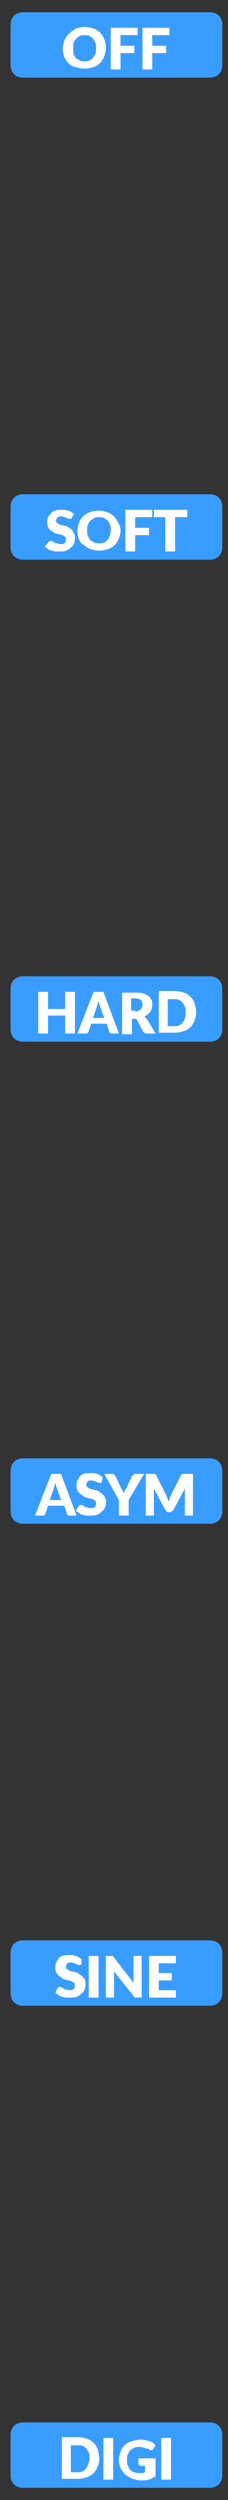 <?xml version="1.0" encoding="utf-8"?>
<!-- Generator: Adobe Illustrator 22.0.0, SVG Export Plug-In . SVG Version: 6.00 Build 0)  -->
<svg version="1.1" baseProfile="basic" id="Layer_1"
	 xmlns="http://www.w3.org/2000/svg" xmlns:xlink="http://www.w3.org/1999/xlink" x="0px" y="0px" width="28px" height="306px"
	 viewBox="0 0 28 306" xml:space="preserve">
<rect x="0" y="0" width="28" height="306" fill="#333333" stroke="none"/>
<style type="text/css">
	.st0{fill:#399DFF;}
	.st1{fill:none;stroke:#399DFF;}
	.st2{fill:#FFFFFF;}
</style>
<path class="st0" d="M2.8,2h23c0.6,0,1,0.4,1,1v5c0,0.6-0.4,1-1,1h-23c-0.6,0-1-0.4-1-1V3C1.8,2.4,2.2,2,2.8,2z"/>
<path class="st1" d="M2.8,2h23c0.6,0,1,0.4,1,1v5c0,0.6-0.4,1-1,1h-23c-0.6,0-1-0.4-1-1V3C1.8,2.4,2.2,2,2.8,2z"/>
<path class="st2" d="M13,5.9c0,0.4-0.1,0.7-0.2,1c-0.1,0.3-0.3,0.6-0.5,0.8c-0.2,0.2-0.5,0.4-0.8,0.5c-0.3,0.1-0.7,0.2-1.1,0.2
	c-0.4,0-0.8-0.1-1.1-0.2C9,8.2,8.7,8,8.5,7.8C8.2,7.6,8.1,7.3,7.9,7c-0.1-0.3-0.2-0.7-0.2-1s0.1-0.7,0.2-1c0.1-0.3,0.3-0.6,0.5-0.8
	C8.7,3.9,9,3.7,9.3,3.5c0.3-0.1,0.7-0.2,1.1-0.2c0.4,0,0.8,0.1,1.1,0.2c0.3,0.1,0.6,0.3,0.8,0.5c0.2,0.2,0.4,0.5,0.5,0.8
	C13,5.2,13,5.6,13,5.9z M11.8,5.9c0-0.3,0-0.5-0.1-0.7c-0.1-0.2-0.2-0.4-0.3-0.5c-0.1-0.1-0.3-0.2-0.4-0.3c-0.2-0.1-0.4-0.1-0.6-0.1
	c-0.2,0-0.4,0-0.6,0.1C9.6,4.5,9.5,4.6,9.3,4.8C9.2,4.9,9.1,5.1,9,5.3C9,5.5,9,5.7,9,5.9C9,6.2,9,6.4,9,6.6C9.1,6.8,9.2,7,9.3,7.1
	c0.1,0.1,0.3,0.2,0.5,0.3c0.2,0.1,0.4,0.1,0.6,0.1c0.2,0,0.4,0,0.6-0.1c0.2-0.1,0.3-0.2,0.4-0.3c0.1-0.1,0.2-0.3,0.3-0.5
	C11.8,6.4,11.8,6.2,11.8,5.9z M14.8,4.3v1.3h1.7v0.9h-1.7v2h-1.2V3.4h3.3v0.9H14.8z M18.7,4.3v1.3h1.7v0.9h-1.7v2h-1.2V3.4h3.3v0.9
	H18.7z"/>
<path class="st0" d="M2.8,61h23c0.6,0,1,0.4,1,1v5c0,0.6-0.4,1-1,1h-23c-0.6,0-1-0.4-1-1v-5C1.8,61.4,2.2,61,2.8,61z"/>
<path class="st1" d="M2.8,61h23c0.6,0,1,0.4,1,1v5c0,0.6-0.4,1-1,1h-23c-0.6,0-1-0.4-1-1v-5C1.8,61.4,2.2,61,2.8,61z"/>
<path class="st2" d="M8.8,63.4c0,0.1-0.1,0.1-0.1,0.1c0,0-0.1,0-0.1,0c-0.1,0-0.1,0-0.2,0c-0.1,0-0.1-0.1-0.2-0.1
	c-0.1,0-0.2-0.1-0.3-0.1c-0.1,0-0.2-0.1-0.3-0.1c-0.2,0-0.4,0-0.5,0.1c-0.1,0.1-0.2,0.2-0.2,0.4c0,0.1,0,0.2,0.1,0.3
	c0.1,0.1,0.2,0.1,0.3,0.2c0.1,0,0.2,0.1,0.4,0.1c0.1,0,0.3,0.1,0.4,0.1c0.1,0,0.3,0.1,0.4,0.2c0.1,0.1,0.3,0.2,0.4,0.3
	C8.9,65,9,65.2,9.1,65.3c0.1,0.1,0.1,0.3,0.1,0.5c0,0.2,0,0.5-0.1,0.7c-0.1,0.2-0.2,0.4-0.4,0.5c-0.2,0.2-0.3,0.3-0.6,0.4
	c-0.2,0.1-0.5,0.1-0.8,0.1c-0.2,0-0.3,0-0.5,0c-0.2,0-0.3-0.1-0.5-0.1c-0.2-0.1-0.3-0.1-0.4-0.2c-0.1-0.1-0.3-0.2-0.4-0.3L6,66.3
	c0,0,0.1-0.1,0.1-0.1c0,0,0.1,0,0.2,0c0.1,0,0.1,0,0.2,0.1c0.1,0,0.2,0.1,0.2,0.1c0.1,0.1,0.2,0.1,0.3,0.1c0.1,0,0.3,0.1,0.4,0.1
	c0.2,0,0.4,0,0.5-0.1C8,66.4,8.1,66.2,8.1,66c0-0.1,0-0.2-0.1-0.3c-0.1-0.1-0.2-0.1-0.3-0.2c-0.1,0-0.2-0.1-0.4-0.1
	c-0.1,0-0.3-0.1-0.4-0.1c-0.1,0-0.3-0.1-0.4-0.2c-0.1-0.1-0.3-0.2-0.4-0.3C6,64.8,6,64.6,5.9,64.5c-0.1-0.2-0.1-0.4-0.1-0.6
	c0-0.2,0-0.4,0.1-0.6C6,63.1,6.1,63,6.3,62.8c0.1-0.1,0.3-0.3,0.5-0.3c0.2-0.1,0.5-0.1,0.7-0.1c0.2,0,0.3,0,0.5,0
	c0.1,0,0.3,0.1,0.4,0.1c0.1,0,0.3,0.1,0.4,0.2c0.1,0.1,0.2,0.1,0.3,0.2L8.8,63.4z M14.8,64.9c0,0.4-0.1,0.7-0.2,1
	c-0.1,0.3-0.3,0.6-0.5,0.8c-0.2,0.2-0.5,0.4-0.8,0.5c-0.3,0.1-0.7,0.2-1.1,0.2c-0.4,0-0.8-0.1-1.1-0.2c-0.3-0.1-0.6-0.3-0.8-0.5
	C10,66.6,9.8,66.3,9.7,66c-0.1-0.3-0.2-0.7-0.2-1s0.1-0.7,0.2-1c0.1-0.3,0.3-0.6,0.5-0.8c0.2-0.2,0.5-0.4,0.8-0.5
	c0.3-0.1,0.7-0.2,1.1-0.2c0.4,0,0.8,0.1,1.1,0.2c0.3,0.1,0.6,0.3,0.8,0.5s0.4,0.5,0.5,0.8C14.7,64.2,14.8,64.6,14.8,64.9z
	 M13.6,64.9c0-0.3,0-0.5-0.1-0.7c-0.1-0.2-0.2-0.4-0.3-0.5c-0.1-0.1-0.3-0.2-0.4-0.3c-0.2-0.1-0.4-0.1-0.6-0.1c-0.2,0-0.4,0-0.6,0.1
	c-0.2,0.1-0.3,0.2-0.5,0.3c-0.1,0.1-0.2,0.3-0.3,0.5c-0.1,0.2-0.1,0.4-0.1,0.7c0,0.3,0,0.5,0.1,0.7c0.1,0.2,0.2,0.4,0.3,0.5
	c0.1,0.1,0.3,0.2,0.5,0.3c0.2,0.1,0.4,0.1,0.6,0.1c0.2,0,0.4,0,0.6-0.1c0.2-0.1,0.3-0.2,0.4-0.3c0.1-0.1,0.2-0.3,0.3-0.5
	C13.5,65.4,13.6,65.2,13.6,64.9z M16.6,63.3v1.3h1.7v0.9h-1.7v2h-1.2v-5.1h3.3v0.9H16.6z M22.9,63.3h-1.4v4.2h-1.2v-4.2h-1.4v-0.9
	h4.1V63.3z"/>
<path class="st0" d="M2.8,120h23c0.6,0,1,0.4,1,1v5c0,0.6-0.4,1-1,1h-23c-0.6,0-1-0.4-1-1v-5C1.8,120.4,2.2,120,2.8,120z"/>
<path class="st1" d="M2.8,120h23c0.6,0,1,0.4,1,1v5c0,0.6-0.4,1-1,1h-23c-0.6,0-1-0.4-1-1v-5C1.8,120.4,2.2,120,2.8,120z"/>
<path class="st2" d="M9.2,121.4v5.1H8v-2.2H5.9v2.2H4.7v-5.1h1.2v2.1H8v-2.1H9.2z M12.8,124.6l-0.5-1.4c0-0.1-0.1-0.2-0.1-0.3
	c0-0.1-0.1-0.3-0.1-0.4c0,0.1-0.1,0.3-0.1,0.4c0,0.1-0.1,0.2-0.1,0.3l-0.5,1.4H12.8z M14.6,126.5h-0.9c-0.1,0-0.2,0-0.2-0.1
	c-0.1,0-0.1-0.1-0.1-0.2l-0.3-0.9h-1.9l-0.3,0.9c0,0.1-0.1,0.1-0.1,0.2c-0.1,0.1-0.1,0.1-0.2,0.1H9.5l2-5.1h1.2L14.6,126.5z
	 M16.6,123.8c0.2,0,0.3,0,0.4-0.1c0.1,0,0.2-0.1,0.3-0.2s0.1-0.2,0.2-0.3c0-0.1,0-0.2,0-0.3c0-0.2-0.1-0.4-0.2-0.5
	c-0.1-0.1-0.4-0.2-0.7-0.2h-0.5v1.5H16.6z M19.1,126.5H18c-0.2,0-0.3-0.1-0.4-0.2l-0.8-1.5c0-0.1-0.1-0.1-0.1-0.1c0,0-0.1,0-0.2,0
	h-0.3v1.9h-1.2v-5.1h1.7c0.4,0,0.7,0,0.9,0.1c0.3,0.1,0.5,0.2,0.6,0.3c0.2,0.1,0.3,0.3,0.4,0.5c0.1,0.2,0.1,0.4,0.1,0.6
	c0,0.2,0,0.3-0.1,0.5c0,0.1-0.1,0.3-0.2,0.4c-0.1,0.1-0.2,0.2-0.3,0.3c-0.1,0.1-0.3,0.2-0.4,0.2c0.1,0,0.1,0.1,0.2,0.2
	c0.1,0.1,0.1,0.1,0.2,0.2L19.1,126.5z M24.1,123.9c0,0.4-0.1,0.7-0.2,1c-0.1,0.3-0.3,0.6-0.5,0.8c-0.2,0.2-0.5,0.4-0.8,0.5
	c-0.3,0.1-0.7,0.2-1.1,0.2h-2v-5.1h2c0.4,0,0.8,0.1,1.1,0.2c0.3,0.1,0.6,0.3,0.8,0.5c0.2,0.2,0.4,0.5,0.5,0.8
	C24,123.2,24.1,123.6,24.1,123.9z M22.8,123.9c0-0.3,0-0.5-0.1-0.7c-0.1-0.2-0.2-0.4-0.3-0.5c-0.1-0.1-0.3-0.3-0.4-0.3
	c-0.2-0.1-0.4-0.1-0.6-0.1h-0.8v3.3h0.8c0.2,0,0.4,0,0.6-0.1c0.2-0.1,0.3-0.2,0.4-0.3c0.1-0.1,0.2-0.3,0.3-0.5
	C22.8,124.4,22.8,124.2,22.8,123.9z"/>
<path class="st0" d="M2.8,179h23c0.6,0,1,0.4,1,1v5c0,0.6-0.4,1-1,1h-23c-0.6,0-1-0.4-1-1v-5C1.8,179.4,2.2,179,2.8,179z"/>
<path class="st1" d="M2.8,179h23c0.6,0,1,0.4,1,1v5c0,0.6-0.4,1-1,1h-23c-0.6,0-1-0.4-1-1v-5C1.8,179.4,2.2,179,2.8,179z"/>
<path class="st2" d="M7.5,183.6l-0.5-1.4c0-0.1-0.1-0.2-0.1-0.3c0-0.1-0.1-0.3-0.1-0.4c0,0.1-0.1,0.3-0.1,0.4c0,0.1-0.1,0.2-0.1,0.3
	l-0.5,1.4H7.5z M9.4,185.5H8.5c-0.1,0-0.2,0-0.2-0.1c-0.1,0-0.1-0.1-0.1-0.2l-0.3-0.9H5.9l-0.3,0.9c0,0.1-0.1,0.1-0.1,0.2
	c-0.1,0.1-0.1,0.1-0.2,0.1H4.3l2-5.1h1.2L9.4,185.5z M12.5,181.4c0,0.1-0.1,0.1-0.1,0.1c0,0-0.1,0-0.1,0c-0.1,0-0.1,0-0.2,0
	c-0.1,0-0.1-0.1-0.2-0.1c-0.1,0-0.2-0.1-0.3-0.1c-0.1,0-0.2-0.1-0.3-0.1c-0.2,0-0.4,0-0.5,0.1c-0.1,0.1-0.2,0.2-0.2,0.4
	c0,0.1,0,0.2,0.1,0.3c0.1,0.1,0.2,0.1,0.3,0.2c0.1,0,0.2,0.1,0.4,0.1c0.1,0,0.3,0.1,0.4,0.1c0.1,0,0.3,0.1,0.4,0.2
	c0.1,0.1,0.3,0.2,0.4,0.3c0.1,0.1,0.2,0.2,0.3,0.4c0.1,0.1,0.1,0.3,0.1,0.5c0,0.2,0,0.5-0.1,0.7c-0.1,0.2-0.2,0.4-0.4,0.5
	c-0.2,0.2-0.3,0.3-0.6,0.4c-0.2,0.1-0.5,0.1-0.8,0.1c-0.2,0-0.3,0-0.5,0c-0.2,0-0.3-0.1-0.5-0.1c-0.2-0.1-0.3-0.1-0.4-0.2
	c-0.1-0.1-0.3-0.2-0.4-0.3l0.4-0.6c0,0,0.1-0.1,0.1-0.1c0,0,0.1,0,0.2,0c0.1,0,0.1,0,0.2,0.1c0.1,0,0.2,0.1,0.2,0.1
	c0.1,0.1,0.2,0.1,0.3,0.1c0.1,0,0.3,0.1,0.4,0.1c0.2,0,0.4,0,0.5-0.1c0.1-0.1,0.2-0.2,0.2-0.5c0-0.1,0-0.2-0.1-0.3
	c-0.1-0.1-0.2-0.1-0.3-0.2c-0.1,0-0.2-0.1-0.4-0.1c-0.1,0-0.3-0.1-0.4-0.1c-0.1,0-0.3-0.1-0.4-0.2c-0.1-0.1-0.3-0.2-0.4-0.3
	c-0.1-0.1-0.2-0.2-0.3-0.4c-0.1-0.2-0.1-0.4-0.1-0.6c0-0.2,0-0.4,0.1-0.6c0.1-0.2,0.2-0.3,0.3-0.5c0.1-0.1,0.3-0.3,0.5-0.3
	c0.2-0.1,0.5-0.1,0.7-0.1c0.2,0,0.3,0,0.5,0c0.1,0,0.3,0.1,0.4,0.1c0.1,0,0.3,0.1,0.4,0.2c0.1,0.1,0.2,0.1,0.3,0.2L12.5,181.4z
	 M15.8,183.6v1.9h-1.2v-1.9l-1.8-3.2h1c0.1,0,0.2,0,0.2,0.1c0.1,0,0.1,0.1,0.2,0.2l0.7,1.5c0.1,0.1,0.1,0.2,0.2,0.3
	c0,0.1,0.1,0.2,0.1,0.3c0-0.1,0.1-0.2,0.1-0.3c0-0.1,0.1-0.2,0.2-0.3l0.7-1.5c0,0,0-0.1,0.1-0.1c0,0,0.1-0.1,0.1-0.1
	c0,0,0.1,0,0.1-0.1c0,0,0.1,0,0.1,0h1.1L15.8,183.6z M23.7,180.4v5.1h-1v-2.9c0-0.1,0-0.1,0-0.2c0-0.1,0-0.2,0-0.2l-1.4,2.6
	c0,0.1-0.1,0.1-0.2,0.2c-0.1,0-0.2,0.1-0.2,0.1h-0.2c-0.1,0-0.2,0-0.2-0.1c-0.1,0-0.1-0.1-0.2-0.2l-1.4-2.6c0,0.1,0,0.2,0,0.2
	c0,0.1,0,0.2,0,0.2v2.9h-1v-5.1h0.9c0.1,0,0.1,0,0.1,0c0,0,0.1,0,0.1,0c0,0,0.1,0,0.1,0.1c0,0,0.1,0.1,0.1,0.1l1.3,2.6
	c0,0.1,0.1,0.2,0.1,0.3c0,0.1,0.1,0.2,0.1,0.3c0-0.1,0.1-0.2,0.1-0.3c0-0.1,0.1-0.2,0.1-0.3l1.3-2.6c0,0,0-0.1,0.1-0.1
	c0,0,0.1,0,0.1-0.1c0,0,0.1,0,0.1,0c0,0,0.1,0,0.1,0H23.7z"/>
<path class="st0" d="M2.8,238h23c0.6,0,1,0.4,1,1v5c0,0.6-0.4,1-1,1h-23c-0.6,0-1-0.4-1-1v-5C1.8,238.4,2.2,238,2.8,238z"/>
<path class="st1" d="M2.8,238h23c0.6,0,1,0.4,1,1v5c0,0.6-0.4,1-1,1h-23c-0.6,0-1-0.4-1-1v-5C1.8,238.4,2.2,238,2.8,238z"/>
<path class="st2" d="M10,240.4c0,0.1-0.1,0.1-0.1,0.1c0,0-0.1,0-0.1,0c-0.1,0-0.1,0-0.2,0c-0.1,0-0.1-0.1-0.2-0.1
	c-0.1,0-0.2-0.1-0.3-0.1c-0.1,0-0.2-0.1-0.3-0.1c-0.2,0-0.4,0-0.5,0.1c-0.1,0.1-0.2,0.2-0.2,0.4c0,0.1,0,0.2,0.1,0.3
	c0.1,0.1,0.2,0.1,0.3,0.2c0.1,0,0.2,0.1,0.4,0.1c0.1,0,0.3,0.1,0.4,0.1c0.1,0,0.3,0.1,0.4,0.2c0.1,0.1,0.3,0.2,0.4,0.3
	c0.1,0.1,0.2,0.2,0.3,0.4c0.1,0.1,0.1,0.3,0.1,0.5c0,0.2,0,0.5-0.1,0.7c-0.1,0.2-0.2,0.4-0.4,0.5c-0.2,0.2-0.3,0.3-0.6,0.4
	c-0.2,0.1-0.5,0.1-0.8,0.1c-0.2,0-0.3,0-0.5,0c-0.2,0-0.3-0.1-0.5-0.1c-0.2-0.1-0.3-0.1-0.4-0.2c-0.1-0.1-0.3-0.2-0.4-0.3l0.3-0.6
	c0,0,0.1-0.1,0.1-0.1c0,0,0.1,0,0.2,0c0.1,0,0.1,0,0.2,0.1c0.1,0,0.2,0.1,0.2,0.1c0.1,0.1,0.2,0.1,0.3,0.1c0.1,0,0.3,0.1,0.4,0.1
	c0.2,0,0.4,0,0.5-0.1c0.1-0.1,0.2-0.2,0.2-0.5c0-0.1,0-0.2-0.1-0.3c-0.1-0.1-0.2-0.1-0.3-0.2c-0.1,0-0.2-0.1-0.4-0.1
	c-0.1,0-0.3-0.1-0.4-0.1c-0.1,0-0.3-0.1-0.4-0.2c-0.1-0.1-0.3-0.2-0.4-0.3c-0.1-0.1-0.2-0.2-0.3-0.4c-0.1-0.2-0.1-0.4-0.1-0.6
	c0-0.2,0-0.4,0.1-0.6c0.1-0.2,0.2-0.3,0.3-0.5c0.1-0.1,0.3-0.3,0.5-0.3c0.2-0.1,0.5-0.1,0.7-0.1c0.2,0,0.3,0,0.5,0
	c0.1,0,0.3,0.1,0.4,0.1c0.1,0,0.3,0.1,0.4,0.2c0.1,0.1,0.2,0.1,0.3,0.2L10,240.4z M12.1,244.5h-1.2v-5.1h1.2V244.5z M17.4,239.4v5.1
	h-0.6c-0.1,0-0.2,0-0.2,0c-0.1,0-0.1-0.1-0.2-0.2l-2.4-3c0,0.1,0,0.2,0,0.3c0,0.1,0,0.2,0,0.2v2.7h-1v-5.1h0.6c0.1,0,0.1,0,0.1,0
	c0,0,0.1,0,0.1,0c0,0,0.1,0,0.1,0.1c0,0,0.1,0.1,0.1,0.1l2.4,3.1c0-0.1,0-0.2,0-0.3c0-0.1,0-0.2,0-0.3v-2.7H17.4z M19.5,240.3v1.2
	h1.6v0.9h-1.6v1.2h2.1v0.9h-3.3v-5.1h3.3v0.9H19.5z"/>
<path class="st0" d="M2.8,297h23c0.6,0,1,0.4,1,1v5c0,0.6-0.4,1-1,1h-23c-0.6,0-1-0.4-1-1v-5C1.8,297.4,2.2,297,2.8,297z"/>
<path class="st1" d="M2.8,297h23c0.6,0,1,0.4,1,1v5c0,0.6-0.4,1-1,1h-23c-0.6,0-1-0.4-1-1v-5C1.8,297.4,2.2,297,2.8,297z"/>
<path class="st2" d="M12.2,300.9c0,0.4-0.1,0.7-0.2,1c-0.1,0.3-0.3,0.6-0.5,0.8c-0.2,0.2-0.5,0.4-0.8,0.5c-0.3,0.1-0.7,0.2-1.1,0.2
	h-2v-5.1h2c0.4,0,0.8,0.1,1.1,0.2c0.3,0.1,0.6,0.3,0.8,0.5s0.4,0.5,0.5,0.8C12.1,300.2,12.2,300.6,12.2,300.9z M11,300.9
	c0-0.3,0-0.5-0.1-0.7c-0.1-0.2-0.2-0.4-0.3-0.5c-0.1-0.1-0.3-0.3-0.4-0.3c-0.2-0.1-0.4-0.1-0.6-0.1H8.7v3.3h0.8c0.2,0,0.4,0,0.6-0.1
	c0.2-0.1,0.3-0.2,0.4-0.3c0.1-0.1,0.2-0.3,0.3-0.5C10.9,301.4,11,301.2,11,300.9z M13.9,303.5h-1.2v-5.1h1.2V303.5z M17.3,300.9h1.8
	v2.2c-0.3,0.2-0.5,0.3-0.8,0.4c-0.3,0.1-0.6,0.1-0.9,0.1c-0.4,0-0.8-0.1-1.1-0.2c-0.3-0.1-0.6-0.3-0.9-0.5c-0.2-0.2-0.4-0.5-0.6-0.8
	c-0.1-0.3-0.2-0.7-0.2-1c0-0.4,0.1-0.7,0.2-1c0.1-0.3,0.3-0.6,0.5-0.8c0.2-0.2,0.5-0.4,0.9-0.5c0.3-0.1,0.7-0.2,1.1-0.2
	c0.2,0,0.4,0,0.6,0.1c0.2,0,0.4,0.1,0.5,0.1c0.2,0.1,0.3,0.1,0.4,0.2c0.1,0.1,0.2,0.2,0.3,0.3l-0.3,0.5c-0.1,0.1-0.1,0.1-0.2,0.1
	c-0.1,0-0.2,0-0.3-0.1c-0.1-0.1-0.2-0.1-0.3-0.1c-0.1,0-0.2-0.1-0.3-0.1c-0.1,0-0.2,0-0.3-0.1c-0.1,0-0.2,0-0.3,0
	c-0.2,0-0.4,0-0.6,0.1c-0.2,0.1-0.3,0.2-0.5,0.3c-0.1,0.1-0.2,0.3-0.3,0.5c-0.1,0.2-0.1,0.4-0.1,0.7c0,0.3,0,0.5,0.1,0.7
	s0.2,0.4,0.3,0.5c0.1,0.1,0.3,0.3,0.5,0.3c0.2,0.1,0.4,0.1,0.6,0.1c0.1,0,0.3,0,0.4,0c0.1,0,0.2-0.1,0.3-0.1v-0.8h-0.5
	c-0.1,0-0.1,0-0.2-0.1s-0.1-0.1-0.1-0.2V300.9z M21,303.5h-1.2v-5.1H21V303.5z"/>
</svg>
